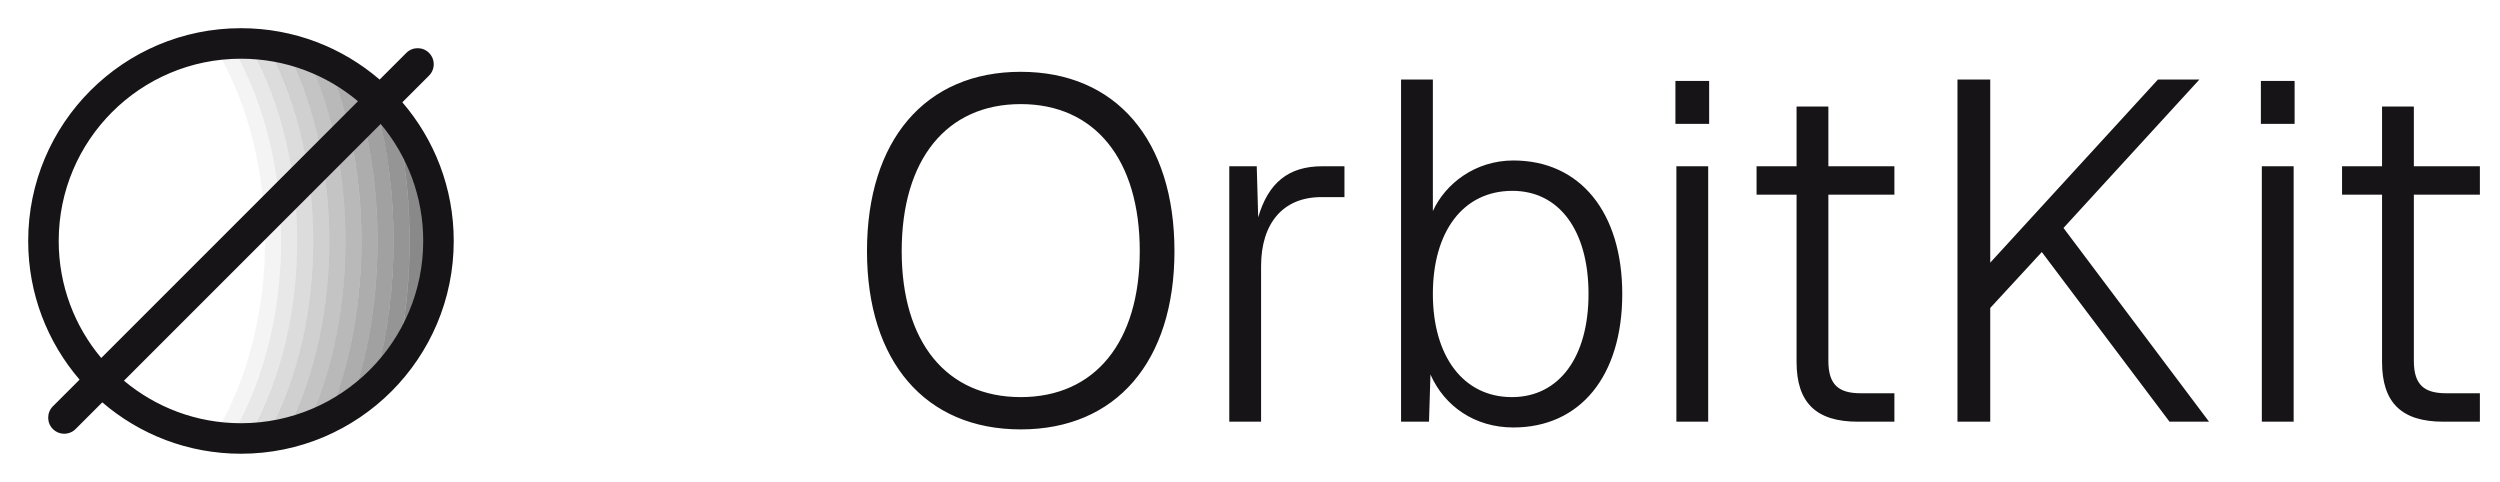 <svg width="83" height="16" viewBox="0 0 83 16" fill="none" xmlns="http://www.w3.org/2000/svg">
<g clip-path="url(#clip0_31_11)">
<path opacity="0.05" fill-rule="evenodd" clip-rule="evenodd" d="M7.235 14.268C9.322 10.616 9.322 5.384 7.235 1.732L7.698 1.468C9.878 5.283 9.878 10.717 7.698 14.532L7.235 14.268Z" fill="#161416"/>
<path opacity="0.1" fill-rule="evenodd" clip-rule="evenodd" d="M7.768 14.376C9.855 10.662 9.855 5.338 7.768 1.624L8.232 1.363C10.411 5.239 10.411 10.761 8.232 14.637L7.768 14.376Z" fill="#161416"/>
<path opacity="0.15" fill-rule="evenodd" clip-rule="evenodd" d="M8.342 14.407C10.373 10.662 10.375 5.348 8.347 1.601L8.816 1.347C10.93 5.253 10.928 10.757 8.811 14.661L8.342 14.407Z" fill="#161416"/>
<path opacity="0.2" fill-rule="evenodd" clip-rule="evenodd" d="M8.974 14.324C10.875 10.59 10.875 5.414 8.975 1.679L9.451 1.437C11.428 5.324 11.428 10.68 9.449 14.566L8.974 14.324Z" fill="#161416"/>
<path opacity="0.25" fill-rule="evenodd" clip-rule="evenodd" d="M9.626 14.182C11.367 10.494 11.369 5.522 9.632 1.831L10.115 1.604C11.919 5.439 11.917 10.577 10.108 14.41L9.626 14.182Z" fill="#161416"/>
<path opacity="0.3" fill-rule="evenodd" clip-rule="evenodd" d="M10.313 13.937C11.85 10.342 11.851 5.666 10.316 2.07L10.806 1.861C12.399 5.591 12.398 10.418 10.803 14.146L10.313 13.937Z" fill="#161416"/>
<path opacity="0.35" fill-rule="evenodd" clip-rule="evenodd" d="M11.02 13.595C12.325 10.155 12.327 5.857 11.024 2.415L11.523 2.227C12.872 5.79 12.87 10.223 11.518 13.785L11.02 13.595Z" fill="#161416"/>
<path opacity="0.4" fill-rule="evenodd" clip-rule="evenodd" d="M11.75 13.118C12.793 9.917 12.794 6.094 11.753 2.891L12.26 2.726C13.336 6.036 13.335 9.975 12.257 13.284L11.75 13.118Z" fill="#161416"/>
<path opacity="0.45" fill-rule="evenodd" clip-rule="evenodd" d="M12.503 12.446C13.254 9.614 13.255 6.397 12.505 3.564L13.021 3.428C13.794 6.35 13.793 9.661 13.018 12.582L12.503 12.446Z" fill="#161416"/>
<path opacity="0.5" fill-rule="evenodd" clip-rule="evenodd" d="M13.273 11.469C13.709 9.213 13.709 6.785 13.272 4.53L13.796 4.428C14.246 6.751 14.246 9.248 13.796 11.57L13.273 11.469Z" fill="#161416"/>
<path fill-rule="evenodd" clip-rule="evenodd" d="M8 0.936C4.098 0.936 0.936 4.098 0.936 8C0.936 9.759 1.578 11.367 2.642 12.604L1.756 13.489C1.548 13.698 1.548 14.036 1.756 14.244C1.965 14.452 2.302 14.452 2.51 14.244L3.396 13.358C4.633 14.421 6.241 15.064 8 15.064C11.901 15.064 15.064 11.901 15.064 8C15.064 6.241 14.421 4.633 13.358 3.396L14.244 2.51C14.452 2.302 14.452 1.964 14.244 1.756C14.036 1.548 13.698 1.548 13.49 1.756L12.604 2.642C11.367 1.578 9.759 0.936 8 0.936ZM11.885 3.361C10.834 2.479 9.479 1.949 8 1.949C4.658 1.949 1.949 4.658 1.949 8C1.949 9.479 2.479 10.834 3.361 11.885L11.885 3.361ZM4.115 12.639C5.166 13.52 6.521 14.051 8 14.051C11.342 14.051 14.051 11.342 14.051 8C14.051 6.521 13.52 5.166 12.639 4.115L4.115 12.639Z" fill="#161416"/>
</g>
<path d="M33.888 14.256C30.72 14.256 28.784 12 28.784 8.336C28.784 4.656 30.72 2.384 33.888 2.384C37.056 2.384 38.992 4.656 38.992 8.336C38.992 12 37.056 14.256 33.888 14.256ZM33.888 13.184C36.352 13.184 37.84 11.36 37.84 8.336C37.84 5.296 36.352 3.456 33.888 3.456C31.424 3.456 29.936 5.296 29.936 8.336C29.936 11.36 31.424 13.184 33.888 13.184ZM40.812 14V5.52H41.724L41.772 7.216C42.108 6.064 42.78 5.52 43.9 5.52H44.636V6.544H43.868C42.588 6.544 41.868 7.424 41.868 8.832V14H40.812ZM50.243 14.192C48.963 14.192 47.955 13.488 47.491 12.432L47.443 14H46.515V2.64H47.571V7.008C47.987 6.096 48.979 5.328 50.243 5.328C52.467 5.328 53.859 7.056 53.859 9.76C53.859 12.48 52.467 14.192 50.243 14.192ZM50.195 13.184C51.763 13.184 52.739 11.856 52.739 9.76C52.739 7.648 51.763 6.336 50.211 6.336C48.579 6.336 47.571 7.68 47.571 9.76C47.571 11.824 48.579 13.184 50.195 13.184ZM55.656 14V5.52H56.712V14H55.656ZM55.624 4.112V2.688H56.744V4.112H55.624ZM61.678 14C60.302 14 59.646 13.376 59.646 12.016V6.464H58.318V5.52H59.646V3.536H60.702V5.52H62.894V6.464H60.702V11.984C60.702 12.784 61.054 13.056 61.774 13.056H62.894V14H61.678ZM64.988 14V2.64H66.076V8.72L71.644 2.64H73.02L68.508 7.568L73.34 14H72.028L67.788 8.368L66.076 10.224V14H64.988ZM75.093 14V5.52H76.149V14H75.093ZM75.061 4.112V2.688H76.181V4.112H75.061ZM81.116 14C79.74 14 79.084 13.376 79.084 12.016V6.464H77.756V5.52H79.084V3.536H80.14V5.52H82.332V6.464H80.14V11.984C80.14 12.784 80.492 13.056 81.212 13.056H82.332V14H81.116Z" fill="#161416"/>
<defs>
<clipPath id="clip0_31_11">
<rect width="16" height="16" fill="white"/>
</clipPath>
</defs>
</svg>
